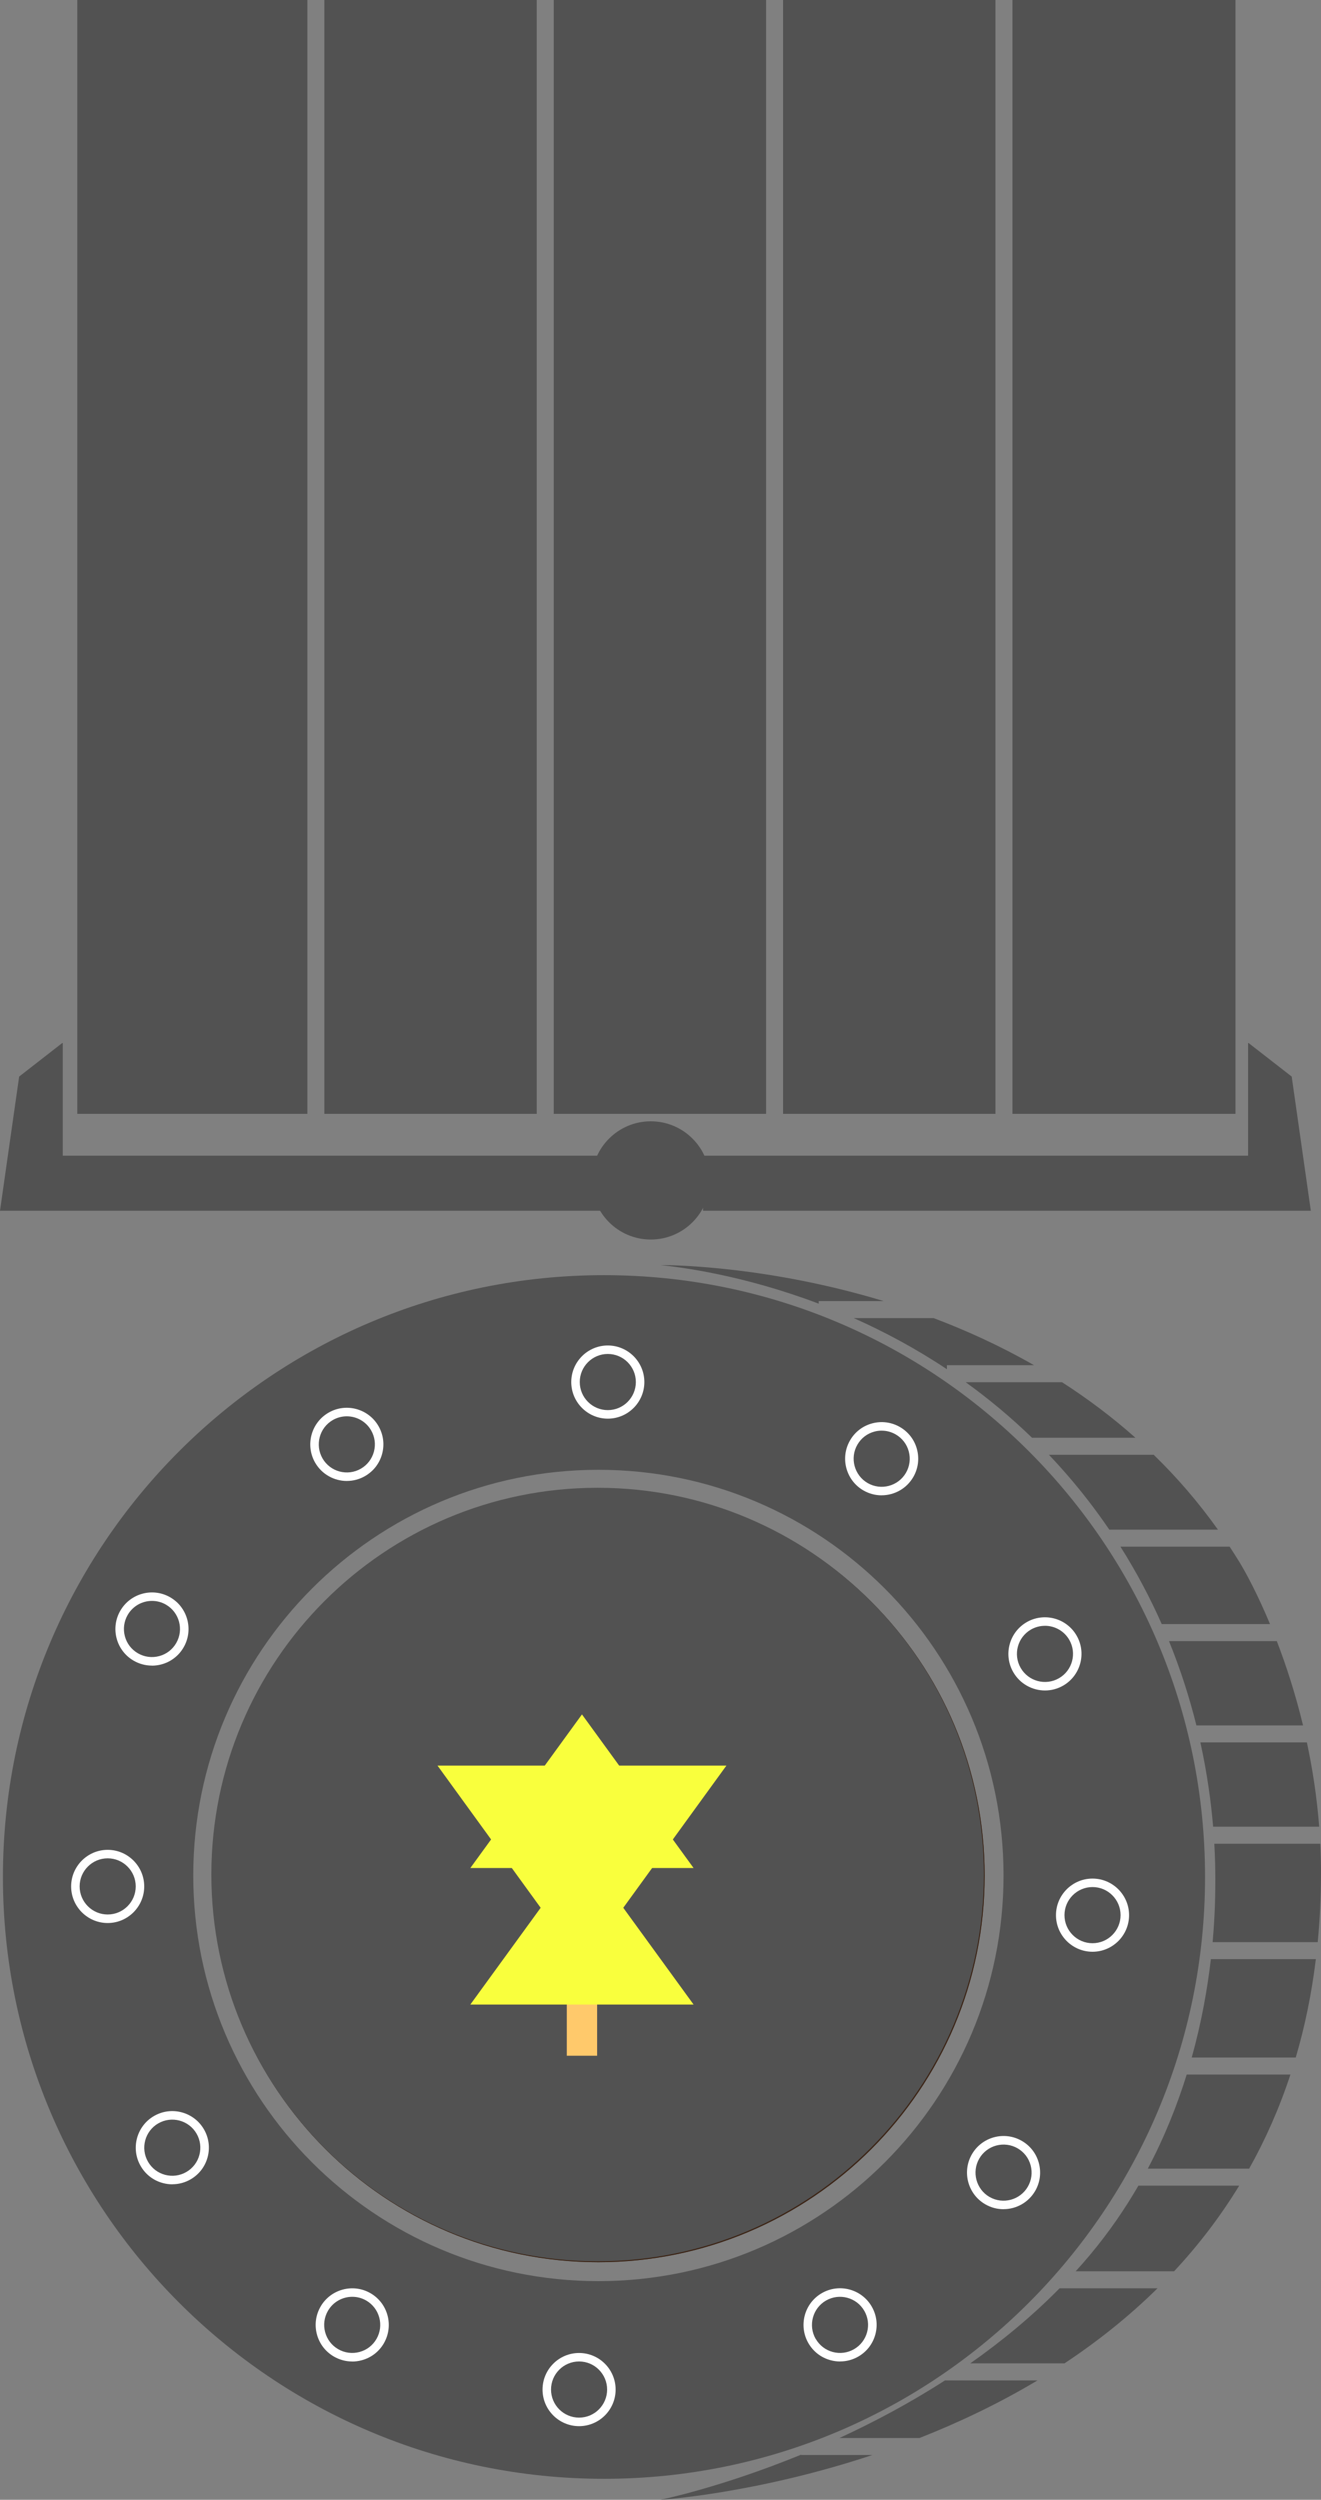 <svg width="175" height="331" viewBox="0 0 175 331" fill="none" xmlns="http://www.w3.org/2000/svg">
<rect x="0" y="0" width="175" height="331" fill="#808080" stroke="none"/>
<g clip-path="url(#clip0_614_465)">
<path d="M8.241 138.112L2.537 142.551L0 160.317H80.519V153.023H8.313V138.112" fill="#525252"/>
<path d="M165.411 138.112L171.119 142.551L173.652 160.317H93.137V153.023H165.343V138.112" fill="#525252"/>
<path d="M86.213 164.129C90.532 164.129 94.034 160.625 94.034 156.302C94.034 151.979 90.532 148.474 86.213 148.474C81.893 148.474 78.392 151.979 78.392 156.302C78.392 160.625 81.893 164.129 86.213 164.129Z" fill="#525252"/>
<path d="M130.445 248.336C130.445 276.618 107.533 299.544 79.274 299.544C51.014 299.544 28.106 276.618 28.106 248.336C28.106 220.055 51.014 197.125 79.274 197.125C107.533 197.125 130.445 220.055 130.445 248.336Z" fill="#525252"/>
<path d="M80.013 168.846C36.036 168.846 0.387 204.524 0.387 248.535C0.387 292.547 36.036 328.224 80.013 328.224C123.99 328.224 159.639 292.547 159.639 248.535C159.639 204.524 123.99 168.846 80.013 168.846ZM79.274 302.049C49.633 302.049 25.603 278 25.603 248.336C25.603 218.672 49.633 194.619 79.274 194.619C108.914 194.619 132.945 218.668 132.945 248.336C132.945 278.004 108.918 302.049 79.274 302.049Z" fill="#525252"/>
<path d="M130.445 248.336C130.445 276.618 107.533 299.544 79.274 299.544C51.014 299.544 28.106 276.618 28.106 248.336C28.106 220.055 51.014 197.125 79.274 197.125C107.533 197.125 130.445 220.055 130.445 248.336Z" fill="#3C2415"/>
<path d="M130.339 248.212C130.339 276.494 107.427 299.42 79.168 299.42C50.908 299.42 28 276.494 28 248.212C28 219.93 50.908 197 79.168 197C107.427 197 130.339 219.93 130.339 248.212Z" fill="#525252"/>
<path d="M140.371 302.996C136.664 306.756 132.644 310.053 128.535 312.938H141.017C145.318 310.091 149.487 306.797 153.345 302.996H140.371Z" fill="#525252"/>
<path d="M127.927 183.021C130.903 185.166 133.857 187.603 136.72 190.379H150.419C147.296 187.603 144.027 185.166 140.691 183.021H127.923H127.927Z" fill="#525252"/>
<path d="M137.441 315.195H125.184C120.459 318.237 115.692 320.754 111.211 322.82H121.814C126.94 320.803 132.25 318.301 137.441 315.195Z" fill="#525252"/>
<path d="M150.809 289.407C149.004 292.525 146.879 295.616 144.376 298.602C143.764 299.33 143.141 300.044 142.503 300.742H155.541C158.701 297.355 161.61 293.587 164.165 289.407H150.809Z" fill="#525252"/>
<path d="M161.002 248.727C161.002 250.432 160.983 253.381 160.642 257.163H174.565C174.85 254.207 175 251.135 175 247.942C175 246.658 174.967 245.388 174.907 244.137H160.867C160.968 245.936 160.998 247.488 161.002 248.727Z" fill="#525252"/>
<path d="M125.442 181.301V180.768H136.983C132.558 178.236 128.066 176.189 123.682 174.533H113.103C117.088 176.306 121.265 178.525 125.442 181.301Z" fill="#525252"/>
<path d="M152.847 192.633H138.957C140.732 194.499 142.462 196.501 144.129 198.653C145.131 199.945 146.069 201.245 146.955 202.544H161.347C158.728 198.871 155.872 195.577 152.843 192.636L152.847 192.633Z" fill="#525252"/>
<path d="M148.429 204.794C150.606 208.235 152.407 211.675 153.901 215.048H168.245C166.635 211.187 165.122 208.362 164.218 206.875C163.786 206.169 163.343 205.478 162.897 204.798H148.433L148.429 204.794Z" fill="#525252"/>
<path d="M108.46 172.279H117.062C101.99 167.708 89.459 167.513 87.504 167.509C90.225 167.802 98.406 168.82 108.457 172.621V172.276L108.46 172.279Z" fill="#525252"/>
<path d="M159.02 230.717C159.939 234.898 160.442 238.691 160.709 241.88H174.76C174.456 237.936 173.874 234.195 173.131 230.717H159.02Z" fill="#525252"/>
<path d="M106.126 325.069V325.028C95.487 329.381 87.508 331 87.508 331C87.508 331 100.024 330.23 115.584 325.069H106.126Z" fill="#525252"/>
<path d="M160.409 259.412C159.97 263.217 159.204 267.668 157.875 272.438H171.656C172.85 268.382 173.754 264.047 174.317 259.412H160.409Z" fill="#525252"/>
<path d="M158.495 228.464H172.621C171.607 224.265 170.377 220.501 169.146 217.301H154.862C156.442 221.181 157.616 224.941 158.495 228.464Z" fill="#525252"/>
<path d="M157.211 274.692C155.954 278.729 154.284 282.947 152.055 287.154H165.483C167.622 283.338 169.468 279.195 170.951 274.692H157.211Z" fill="#525252"/>
<path d="M10.238 0V147.487H40.72V0H42.971V147.487H71.104V0H73.355V147.487H101.487V0H103.739V147.487H131.875V0H134.127V147.487H163.67V0H10.238Z" fill="#525252"/>
<path d="M80.52 187.284C82.882 187.284 84.798 185.367 84.798 183.002C84.798 180.638 82.882 178.721 80.52 178.721C78.157 178.721 76.241 180.638 76.241 183.002C76.241 185.367 78.157 187.284 80.52 187.284Z" fill="#525252"/>
<path d="M80.519 187.848C77.851 187.848 75.678 185.673 75.678 183.002C75.678 180.332 77.851 178.157 80.519 178.157C83.188 178.157 85.361 180.332 85.361 183.002C85.361 185.673 83.188 187.848 80.519 187.848ZM80.519 179.28C78.47 179.28 76.804 180.948 76.804 182.999C76.804 185.049 78.47 186.717 80.519 186.717C82.569 186.717 84.235 185.049 84.235 182.999C84.235 180.948 82.569 179.28 80.519 179.28Z" fill="white"/>
<path d="M45.947 195.536C48.31 195.536 50.226 193.619 50.226 191.254C50.226 188.89 48.31 186.973 45.947 186.973C43.584 186.973 41.669 188.89 41.669 191.254C41.669 193.619 43.584 195.536 45.947 195.536Z" fill="#525252"/>
<path d="M45.955 196.099C44.281 196.099 42.648 195.232 41.751 193.677C40.415 191.363 41.211 188.392 43.523 187.055C45.835 185.718 48.803 186.514 50.139 188.828C50.785 189.947 50.957 191.254 50.623 192.505C50.289 193.756 49.486 194.8 48.368 195.446C47.606 195.885 46.777 196.096 45.955 196.096V196.099ZM45.94 187.536C45.309 187.536 44.671 187.697 44.086 188.032C42.311 189.057 41.703 191.337 42.727 193.113C43.752 194.89 46.03 195.498 47.805 194.473C48.664 193.977 49.28 193.174 49.535 192.216C49.79 191.258 49.659 190.255 49.163 189.395C48.477 188.204 47.223 187.536 45.94 187.536Z" fill="white"/>
<path d="M20.13 219.979C22.493 219.979 24.409 218.062 24.409 215.698C24.409 213.333 22.493 211.416 20.13 211.416C17.767 211.416 15.852 213.333 15.852 215.698C15.852 218.062 17.767 219.979 20.13 219.979Z" fill="#525252"/>
<path d="M20.123 220.546C19.282 220.546 18.457 220.325 17.71 219.897C16.592 219.251 15.789 218.206 15.454 216.956C15.12 215.705 15.293 214.398 15.939 213.279C17.275 210.965 20.243 210.169 22.555 211.506C24.867 212.843 25.663 215.81 24.326 218.128C23.681 219.247 22.634 220.051 21.388 220.385C20.971 220.498 20.547 220.554 20.127 220.554L20.123 220.546ZM20.138 211.979C18.851 211.979 17.601 212.648 16.914 213.838C16.419 214.698 16.288 215.701 16.543 216.659C16.798 217.621 17.413 218.421 18.273 218.916C19.132 219.412 20.134 219.544 21.091 219.288C22.052 219.033 22.852 218.417 23.347 217.557C24.372 215.78 23.76 213.5 21.988 212.475C21.403 212.137 20.765 211.979 20.138 211.979Z" fill="white"/>
<path d="M14.265 254.064C16.628 254.064 18.544 252.147 18.544 249.782C18.544 247.418 16.628 245.501 14.265 245.501C11.902 245.501 9.987 247.418 9.987 249.782C9.987 252.147 11.902 254.064 14.265 254.064Z" fill="#525252"/>
<path d="M14.265 254.631C11.597 254.631 9.424 252.457 9.424 249.786C9.424 247.116 11.597 244.941 14.265 244.941C16.933 244.941 19.106 247.116 19.106 249.786C19.106 252.457 16.933 254.631 14.265 254.631ZM14.265 246.064C12.216 246.064 10.55 247.732 10.55 249.782C10.55 251.833 12.216 253.501 14.265 253.501C16.314 253.501 17.981 251.833 17.981 249.782C17.981 247.732 16.314 246.064 14.265 246.064Z" fill="white"/>
<path d="M22.825 288.663C25.188 288.663 27.104 286.746 27.104 284.382C27.104 282.017 25.188 280.1 22.825 280.1C20.462 280.1 18.547 282.017 18.547 284.382C18.547 286.746 20.462 288.663 22.825 288.663Z" fill="#525252"/>
<path d="M22.833 289.231C22.413 289.231 21.988 289.174 21.572 289.062C20.322 288.727 19.279 287.924 18.633 286.804C17.297 284.491 18.093 281.52 20.405 280.183C22.716 278.845 25.685 279.642 27.021 281.955C27.667 283.075 27.839 284.382 27.505 285.632C27.171 286.883 26.368 287.927 25.25 288.573C24.503 289.005 23.677 289.223 22.837 289.223L22.833 289.231ZM20.968 281.159C19.192 282.185 18.584 284.464 19.609 286.241C20.104 287.101 20.907 287.717 21.864 287.972C22.822 288.228 23.824 288.096 24.683 287.6C25.542 287.105 26.158 286.301 26.413 285.343C26.668 284.385 26.537 283.383 26.042 282.523C25.017 280.746 22.739 280.138 20.964 281.163L20.968 281.159Z" fill="white"/>
<path d="M46.66 312.123C49.023 312.123 50.939 310.206 50.939 307.841C50.939 305.476 49.023 303.559 46.66 303.559C44.297 303.559 42.382 305.476 42.382 307.841C42.382 310.206 44.297 312.123 46.66 312.123Z" fill="#525252"/>
<path d="M46.653 312.69C45.812 312.69 44.987 312.468 44.24 312.04C43.121 311.394 42.318 310.35 41.984 309.099C41.65 307.849 41.823 306.542 42.468 305.422C43.804 303.109 46.769 302.312 49.085 303.65C51.397 304.987 52.192 307.954 50.856 310.271C50.211 311.394 49.164 312.194 47.918 312.528C47.501 312.641 47.077 312.697 46.657 312.697L46.653 312.69ZM46.668 304.123C45.381 304.123 44.131 304.791 43.444 305.982C42.949 306.842 42.817 307.845 43.073 308.803C43.328 309.764 43.943 310.564 44.803 311.06C45.662 311.556 46.664 311.687 47.621 311.432C48.582 311.176 49.381 310.56 49.877 309.7C50.901 307.924 50.289 305.644 48.518 304.619C47.933 304.28 47.295 304.123 46.664 304.123H46.668Z" fill="white"/>
<path d="M76.714 320.686C79.077 320.686 80.992 318.769 80.992 316.405C80.992 314.04 79.077 312.123 76.714 312.123C74.351 312.123 72.436 314.04 72.436 316.405C72.436 318.769 74.351 320.686 76.714 320.686Z" fill="#525252"/>
<path d="M76.714 321.253C74.046 321.253 71.873 319.079 71.873 316.408C71.873 313.738 74.046 311.563 76.714 311.563C79.382 311.563 81.555 313.738 81.555 316.408C81.555 319.079 79.382 321.253 76.714 321.253ZM76.714 312.686C74.665 312.686 72.998 314.354 72.998 316.405C72.998 318.455 74.665 320.123 76.714 320.123C78.763 320.123 80.429 318.455 80.429 316.405C80.429 314.354 78.763 312.686 76.714 312.686Z" fill="white"/>
<path d="M111.286 312.123C113.649 312.123 115.565 310.206 115.565 307.841C115.565 305.476 113.649 303.559 111.286 303.559C108.923 303.559 107.008 305.476 107.008 307.841C107.008 310.206 108.923 312.123 111.286 312.123Z" fill="#525252"/>
<path d="M111.294 312.69C110.873 312.69 110.449 312.634 110.033 312.521C108.783 312.187 107.74 311.383 107.094 310.264C105.758 307.95 106.554 304.979 108.866 303.642C111.177 302.305 114.146 303.101 115.482 305.415C116.128 306.534 116.3 307.841 115.966 309.092C115.632 310.343 114.829 311.387 113.711 312.033C112.964 312.465 112.138 312.683 111.298 312.683L111.294 312.69ZM108.066 309.7C108.562 310.56 109.365 311.176 110.322 311.432C111.279 311.687 112.281 311.556 113.14 311.06C114 310.564 114.615 309.76 114.87 308.803C115.126 307.845 114.994 306.842 114.499 305.982C113.474 304.205 111.196 303.597 109.421 304.622C107.646 305.648 107.038 307.928 108.059 309.704L108.066 309.7Z" fill="white"/>
<path d="M132.944 291.961C135.307 291.961 137.223 290.044 137.223 287.679C137.223 285.315 135.307 283.398 132.944 283.398C130.582 283.398 128.666 285.315 128.666 287.679C128.666 290.044 130.582 291.961 132.944 291.961Z" fill="#525252"/>
<path d="M132.937 292.525C132.115 292.525 131.286 292.314 130.524 291.875C128.212 290.538 127.416 287.57 128.752 285.253C130.088 282.939 133.053 282.143 135.369 283.48C136.487 284.126 137.29 285.17 137.624 286.421C137.958 287.672 137.786 288.979 137.14 290.098C136.243 291.649 134.615 292.521 132.937 292.521V292.525ZM131.087 290.902C132.862 291.927 135.14 291.315 136.164 289.542C136.66 288.682 136.791 287.679 136.536 286.722C136.281 285.76 135.665 284.96 134.806 284.464C133.031 283.439 130.753 284.051 129.728 285.824C128.704 287.601 129.315 289.88 131.087 290.906V290.902Z" fill="white"/>
<path d="M144.732 257.873C147.095 257.873 149.011 255.956 149.011 253.591C149.011 251.226 147.095 249.309 144.732 249.309C142.37 249.309 140.454 251.226 140.454 253.591C140.454 255.956 142.37 257.873 144.732 257.873Z" fill="#525252"/>
<path d="M144.732 258.436C142.064 258.436 139.891 256.261 139.891 253.591C139.891 250.921 142.064 248.746 144.732 248.746C147.401 248.746 149.574 250.921 149.574 253.591C149.574 256.261 147.401 258.436 144.732 258.436ZM144.732 249.869C142.683 249.869 141.017 251.536 141.017 253.587C141.017 255.638 142.683 257.306 144.732 257.306C146.782 257.306 148.448 255.638 148.448 253.587C148.448 251.536 146.782 249.869 144.732 249.869Z" fill="white"/>
<path d="M138.431 223.273C140.794 223.273 142.71 221.356 142.71 218.991C142.71 216.627 140.794 214.71 138.431 214.71C136.068 214.71 134.153 216.627 134.153 218.991C134.153 221.356 136.068 223.273 138.431 223.273Z" fill="#525252"/>
<path d="M138.439 223.84C136.765 223.84 135.132 222.973 134.235 221.418C132.899 219.104 133.695 216.133 136.007 214.796C138.319 213.459 141.287 214.255 142.623 216.569C143.959 218.883 143.164 221.853 140.852 223.191C140.09 223.63 139.261 223.84 138.439 223.84ZM138.424 215.277C137.793 215.277 137.155 215.438 136.573 215.773C134.798 216.798 134.19 219.078 135.215 220.854C136.239 222.631 138.517 223.239 140.293 222.214C142.068 221.189 142.676 218.909 141.651 217.132C140.964 215.942 139.711 215.273 138.427 215.273L138.424 215.277Z" fill="white"/>
<path d="M116.799 197.436C119.162 197.436 121.078 195.519 121.078 193.155C121.078 190.79 119.162 188.873 116.799 188.873C114.436 188.873 112.521 190.79 112.521 193.155C112.521 195.519 114.436 197.436 116.799 197.436Z" fill="#525252"/>
<path d="M116.792 198C115.97 198 115.141 197.789 114.379 197.35C112.067 196.013 111.271 193.046 112.607 190.728C113.253 189.605 114.3 188.805 115.546 188.471C116.796 188.137 118.102 188.31 119.22 188.956C120.338 189.602 121.142 190.646 121.476 191.896C121.81 193.147 121.637 194.454 120.991 195.573C120.095 197.125 118.466 197.996 116.788 197.996L116.792 198ZM116.807 189.433C116.484 189.433 116.158 189.474 115.839 189.56C114.878 189.816 114.079 190.432 113.583 191.292C112.559 193.068 113.17 195.348 114.942 196.374C116.717 197.399 118.995 196.787 120.019 195.014C120.515 194.154 120.646 193.151 120.391 192.193C120.136 191.232 119.52 190.432 118.661 189.936C118.087 189.605 117.452 189.436 116.807 189.436V189.433Z" fill="white"/>
<path d="M77.096 227.009L91.882 247.347H62.309L77.096 227.009Z" fill="#F9FF3D"/>
<rect x="75.087" y="260.152" width="4.017" height="12.052" fill="#FFC96B"/>
<path d="M77.096 260.152L57.96 233.788L96.231 233.788L77.096 260.152Z" fill="#F9FF3D"/>
<path d="M77.096 245.087L91.882 265.425H62.309L77.096 245.087Z" fill="#F9FF3D"/>
</g>
<defs>
<clipPath id="clip0_614_465">
<rect width="175" height="331" fill="white"/>
</clipPath>
</defs>
</svg>
